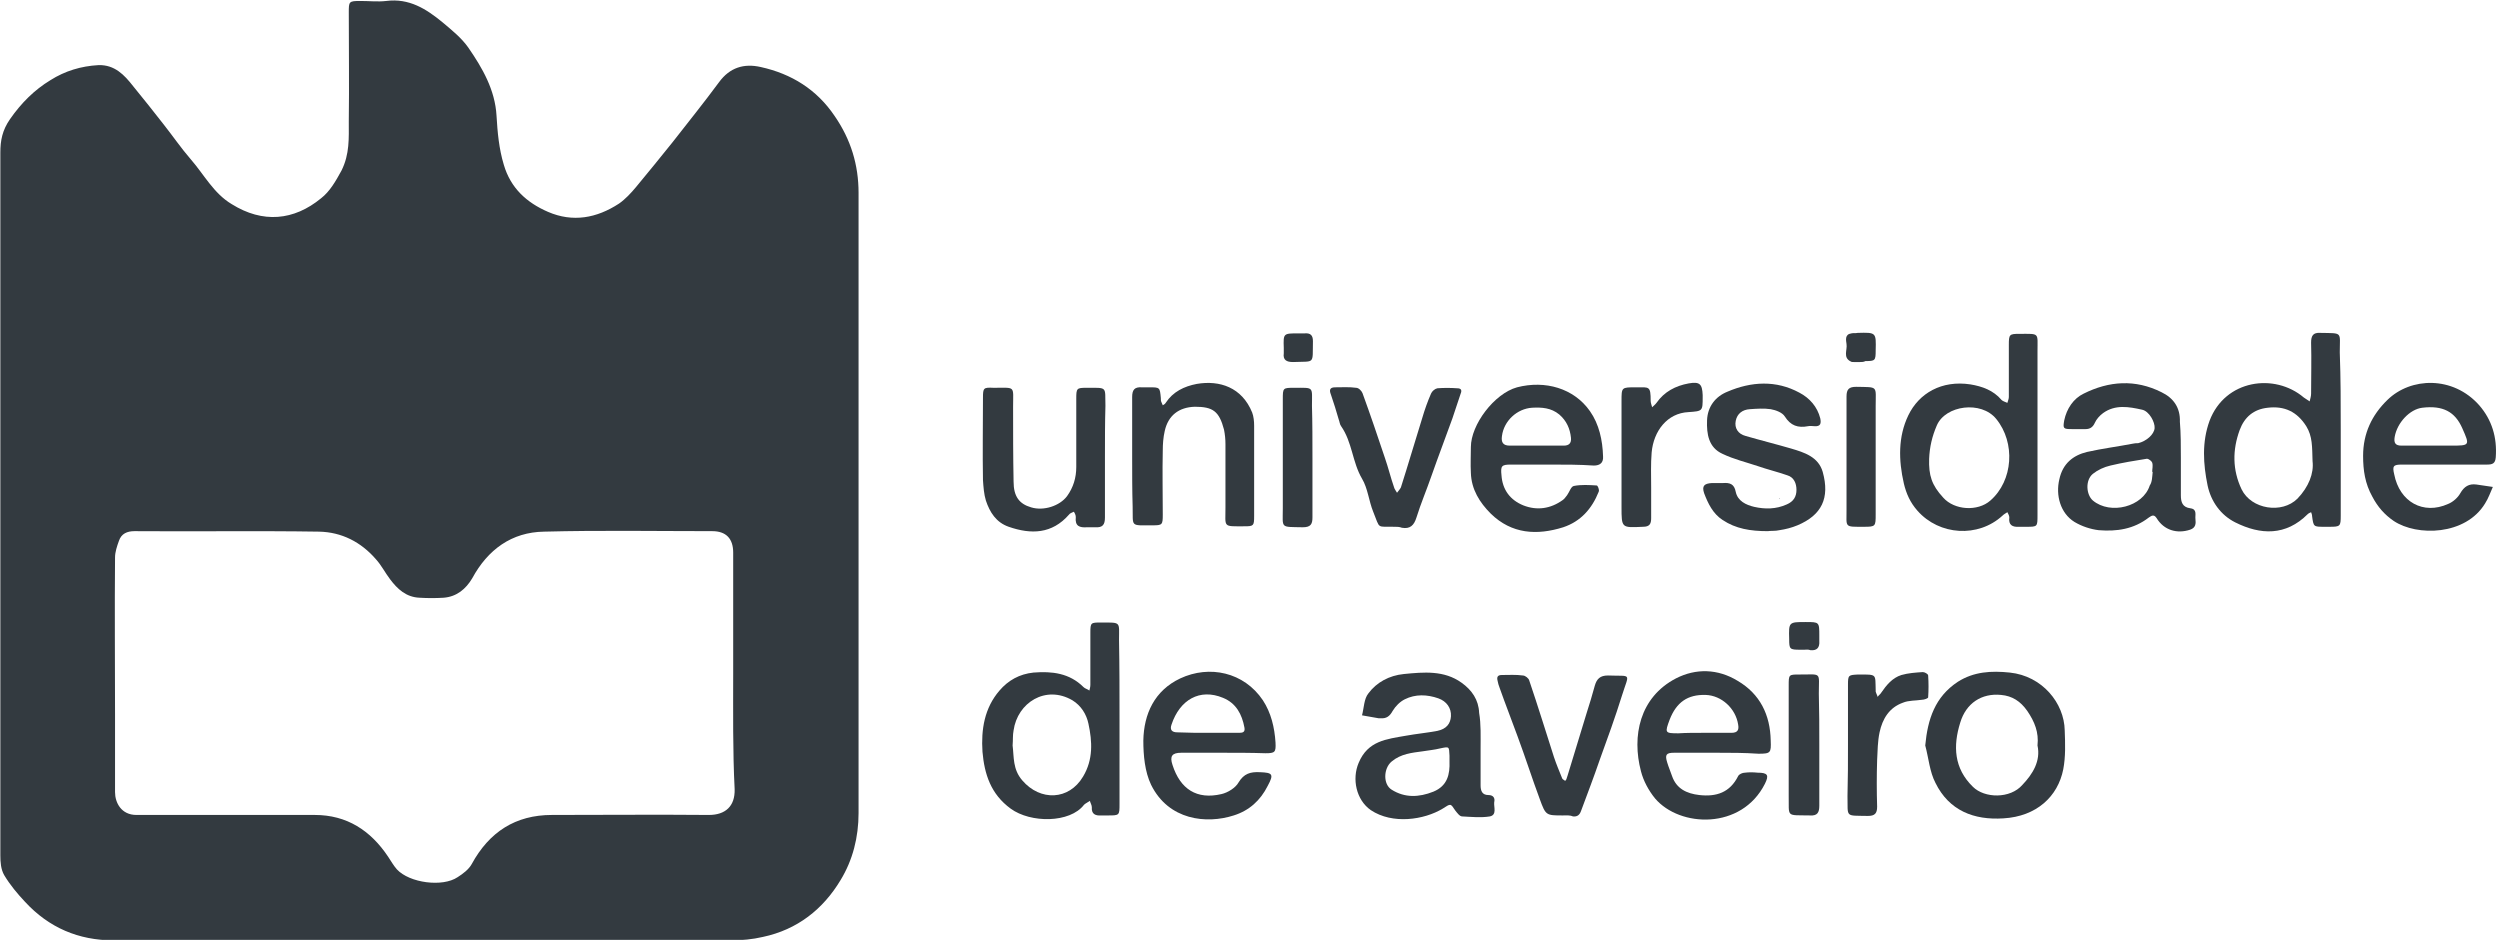 <svg width="266" height="100" viewBox="0 0 266 100" fill="none" xmlns="http://www.w3.org/2000/svg">
<path d="M0.038 53.258C0.038 40.9 0.038 28.593 0.038 16.236C0.038 14.943 0.244 13.857 1.072 12.668C2.261 10.962 3.657 9.566 5.363 8.531C6.915 7.549 8.621 7.032 10.482 6.929C12.189 6.877 13.223 7.963 14.153 9.152C15.239 10.496 16.377 11.892 17.411 13.237C18.393 14.478 19.272 15.77 20.306 16.96C21.703 18.562 22.737 20.579 24.65 21.717C27.959 23.785 31.268 23.475 34.164 21.096C35.094 20.372 35.715 19.286 36.335 18.149C37.214 16.391 37.111 14.684 37.111 12.927C37.163 9.049 37.111 5.171 37.111 1.344C37.111 0.155 37.111 0.103 38.352 0.103C39.283 0.103 40.213 0.207 41.092 0.103C43.523 -0.207 45.332 0.931 47.09 2.378C48.073 3.206 49.107 4.033 49.831 5.067C51.33 7.239 52.675 9.566 52.83 12.306C52.933 14.064 53.088 15.822 53.605 17.528C54.329 20.01 56.035 21.561 58.311 22.544C60.948 23.681 63.481 23.216 65.86 21.665C66.532 21.2 67.152 20.527 67.669 19.907C68.962 18.356 70.255 16.753 71.547 15.15C73.202 13.03 74.908 10.91 76.511 8.738C77.649 7.187 79.148 6.722 80.958 7.135C84.216 7.859 86.904 9.514 88.817 12.358C90.524 14.84 91.351 17.528 91.351 20.527C91.351 42.502 91.351 64.478 91.351 86.505C91.351 89.09 90.731 91.52 89.438 93.64C87.576 96.743 84.836 98.914 81.165 99.69C80.079 99.948 78.89 100.052 77.804 100.052C55.88 100.052 33.957 100.052 12.085 100.052C8.362 100.052 5.208 98.707 2.675 95.967C1.847 95.088 1.072 94.157 0.451 93.123C0.089 92.502 0.038 91.727 0.038 91.003C0.038 83.247 0.038 75.543 0.038 67.787C0.038 62.978 0.038 58.118 0.038 53.258ZM78.011 71.613C78.011 67.322 78.011 63.082 78.011 58.79C78.011 57.291 77.235 56.515 75.787 56.515C69.841 56.515 63.843 56.411 57.897 56.567C54.433 56.618 51.899 58.48 50.244 61.531C49.572 62.668 48.59 63.495 47.194 63.599C46.367 63.65 45.487 63.65 44.66 63.599C43.212 63.547 42.282 62.668 41.506 61.634C40.989 60.962 40.575 60.134 40.007 59.514C38.404 57.653 36.335 56.618 33.957 56.567C27.39 56.463 20.823 56.567 14.309 56.515C13.533 56.515 12.912 56.773 12.654 57.549C12.447 58.118 12.24 58.738 12.24 59.307C12.189 64.891 12.24 70.424 12.24 76.008C12.24 78.749 12.24 81.541 12.24 84.281C12.24 85.419 12.912 86.711 14.515 86.711C14.877 86.711 15.239 86.711 15.601 86.711C21.547 86.711 27.545 86.711 33.492 86.711C36.904 86.711 39.438 88.366 41.299 91.158C41.609 91.624 41.868 92.089 42.23 92.502C43.574 93.95 47.09 94.416 48.693 93.33C49.262 92.968 49.883 92.502 50.193 91.934C52.054 88.521 54.846 86.711 58.724 86.711C64.308 86.711 69.841 86.66 75.425 86.711C77.183 86.711 78.218 85.781 78.166 83.971C77.959 79.886 78.011 75.75 78.011 71.613Z" fill="#333A40"/>
<path d="M216.79 45.864C216.79 48.862 216.79 51.81 216.79 54.809C216.79 56.05 216.79 56.05 215.601 56.05C215.343 56.05 215.084 56.05 214.826 56.05C214.102 56.101 213.688 55.843 213.791 55.067C213.791 54.861 213.688 54.705 213.585 54.498C213.43 54.602 213.223 54.705 213.068 54.861C210.482 57.239 206.346 56.98 204.019 54.343C203.243 53.464 202.83 52.534 202.571 51.448C202.002 48.966 201.951 46.484 203.037 44.209C204.174 41.831 206.604 40.434 209.655 40.9C210.896 41.107 212.085 41.52 212.964 42.554C213.119 42.709 213.378 42.761 213.585 42.865C213.636 42.658 213.74 42.451 213.74 42.244C213.74 40.383 213.74 38.573 213.74 36.712C213.74 35.574 213.791 35.522 214.877 35.522C217.049 35.522 216.79 35.367 216.79 37.384C216.79 40.176 216.79 43.02 216.79 45.864ZM205.26 48.811C205.208 50.569 205.518 51.603 206.759 52.947C207.949 54.292 210.431 54.447 211.775 53.258C214.205 51.138 214.464 47.105 212.395 44.571C210.793 42.606 207.018 43.123 206.087 45.243C205.57 46.432 205.312 47.57 205.26 48.811Z" fill="#333A40"/>
<path d="M249.055 45.708C249.055 48.759 249.055 51.81 249.055 54.86C249.055 55.998 249.004 56.05 247.866 56.05C247.659 56.05 247.504 56.05 247.297 56.05C246.16 56.05 246.16 56.05 246.005 54.912C246.005 54.757 245.953 54.653 245.901 54.498C245.798 54.55 245.643 54.602 245.539 54.705C243.213 57.032 240.524 56.928 237.835 55.584C236.284 54.809 235.25 53.361 234.888 51.654C234.423 49.379 234.267 47.053 235.095 44.778C236.749 40.383 242.023 39.659 245.126 42.296C245.333 42.451 245.539 42.554 245.746 42.709C245.798 42.451 245.901 42.192 245.901 41.882C245.901 40.072 245.953 38.263 245.901 36.453C245.901 35.729 246.108 35.367 246.884 35.419C249.314 35.47 248.952 35.264 248.952 37.487C249.055 40.279 249.055 42.968 249.055 45.708ZM246.056 49.069C246.005 47.518 246.056 46.432 245.384 45.346C244.402 43.795 243.057 43.175 241.299 43.382C239.8 43.537 238.818 44.364 238.3 45.76C237.525 47.88 237.525 50 238.507 52.068C239.541 54.188 242.799 54.705 244.454 53.05C245.643 51.81 246.212 50.362 246.056 49.069Z" fill="#333A40"/>
<path d="M119.117 76.577C119.117 79.576 119.117 82.523 119.117 85.522C119.117 86.763 119.117 86.763 117.876 86.763C117.669 86.763 117.411 86.763 117.204 86.763C116.532 86.815 116.118 86.608 116.17 85.884C116.17 85.677 116.015 85.419 115.963 85.212C115.756 85.367 115.498 85.471 115.343 85.626C113.843 87.591 109.655 87.591 107.535 86.039C105.415 84.488 104.743 82.368 104.536 79.99C104.381 77.611 104.743 75.336 106.346 73.475C107.276 72.389 108.466 71.717 109.965 71.561C111.93 71.406 113.791 71.613 115.291 73.113C115.446 73.268 115.705 73.32 115.911 73.475C115.963 73.268 116.015 73.061 116.015 72.854C116.015 70.993 116.015 69.183 116.015 67.322C116.015 66.236 116.066 66.236 117.152 66.236C119.324 66.236 119.065 66.132 119.065 68.097C119.117 70.889 119.117 73.733 119.117 76.577ZM107.742 79.317C107.897 80.558 107.742 81.851 108.776 83.04C110.689 85.264 113.74 85.16 115.239 82.627C116.325 80.817 116.222 78.904 115.808 76.991C115.601 76.008 115.032 75.078 114.102 74.509C111.258 72.854 108.259 74.767 107.845 77.715C107.742 78.232 107.793 78.749 107.742 79.317Z" fill="#333A40"/>
<path d="M157.535 79.68C157.535 80.972 157.535 82.265 157.535 83.558C157.535 84.126 157.69 84.592 158.362 84.592C158.931 84.592 159.086 84.954 158.983 85.367C158.931 85.884 159.293 86.712 158.518 86.867C157.587 87.022 156.553 86.918 155.57 86.867C155.312 86.867 155.053 86.505 154.846 86.246C154.329 85.471 154.381 85.471 153.502 86.039C151.537 87.229 148.176 87.746 145.849 86.195C144.298 85.109 143.833 82.885 144.557 81.179C145.539 78.8 147.556 78.645 149.572 78.283C150.71 78.077 151.847 77.973 152.933 77.766C153.916 77.559 154.329 76.991 154.381 76.215C154.433 75.336 153.916 74.612 153.037 74.302C151.847 73.888 150.606 73.837 149.469 74.405C148.952 74.664 148.487 75.129 148.176 75.646C147.866 76.215 147.504 76.474 146.884 76.422C146.832 76.422 146.729 76.422 146.677 76.422C146.108 76.319 145.539 76.215 144.919 76.112C145.126 75.336 145.126 74.354 145.591 73.785C146.47 72.596 147.814 71.872 149.366 71.717C151.485 71.51 153.657 71.303 155.519 72.647C156.604 73.423 157.328 74.457 157.38 75.853C157.587 77.043 157.535 78.387 157.535 79.68ZM154.226 81.024C154.226 80.765 154.226 80.61 154.226 80.403C154.174 79.421 154.226 79.421 153.243 79.628C152.623 79.783 152.003 79.835 151.382 79.938C150.245 80.093 149.055 80.197 148.073 81.024C147.194 81.748 147.142 83.454 148.073 84.023C149.469 84.902 150.968 84.85 152.52 84.23C154.019 83.609 154.278 82.368 154.226 81.024Z" fill="#333A40"/>
<path d="M232.044 48.707C232.044 50.052 232.044 51.344 232.044 52.689C232.044 53.413 232.199 53.981 233.078 54.085C233.802 54.188 233.543 54.809 233.595 55.222C233.647 55.688 233.647 56.153 233.026 56.36C231.63 56.825 230.234 56.412 229.458 55.119C229.148 54.654 228.89 54.912 228.631 55.067C227.028 56.308 225.218 56.567 223.305 56.412C222.426 56.308 221.496 55.998 220.72 55.533C219.22 54.602 218.703 52.689 219.117 50.983C219.479 49.328 220.565 48.449 222.064 48.087C223.667 47.725 225.322 47.518 226.925 47.208C227.132 47.156 227.287 47.156 227.493 47.156C228.372 46.949 229.2 46.225 229.251 45.553C229.303 44.933 228.683 43.744 227.907 43.589C226.511 43.278 225.063 43.02 223.771 43.95C223.409 44.209 223.047 44.623 222.892 44.984C222.685 45.45 222.375 45.657 221.909 45.657C221.444 45.657 220.927 45.657 220.461 45.657C219.531 45.657 219.479 45.605 219.634 44.726C219.893 43.485 220.617 42.399 221.702 41.882C224.391 40.538 227.183 40.331 229.975 41.727C231.268 42.347 231.992 43.382 231.94 44.881C232.044 46.122 232.044 47.415 232.044 48.707ZM229.045 50.207H228.993C228.993 49.897 229.096 49.535 228.993 49.224C228.941 49.069 228.631 48.811 228.424 48.811C227.132 49.018 225.839 49.224 224.546 49.535C223.874 49.69 223.202 50 222.685 50.414C221.857 51.086 221.961 52.637 222.685 53.258C224.546 54.809 228.011 53.93 228.734 51.655C228.993 51.293 228.993 50.724 229.045 50.207Z" fill="#333A40"/>
<path d="M182.768 80.093C181.216 80.093 179.665 80.093 178.114 80.093C177.287 80.093 177.132 80.3 177.39 81.127C177.545 81.644 177.752 82.11 177.907 82.575C178.373 83.919 179.458 84.436 180.803 84.591C182.613 84.798 184.06 84.333 184.939 82.575C185.043 82.368 185.405 82.213 185.663 82.213C186.077 82.161 186.542 82.161 187.008 82.213C188.093 82.213 188.249 82.472 187.783 83.402C185.301 88.314 178.735 88.056 176.098 84.953C175.425 84.126 174.857 83.092 174.598 82.058C173.616 78.335 174.443 74.198 178.321 72.182C180.441 71.096 182.768 71.148 184.888 72.441C187.266 73.837 188.352 76.06 188.404 78.8C188.455 80.093 188.404 80.197 187.111 80.197C185.56 80.093 184.164 80.093 182.768 80.093ZM181.113 77.973C182.147 77.973 183.181 77.973 184.215 77.973C184.888 77.973 185.043 77.663 184.939 77.094C184.681 75.388 183.181 73.992 181.475 73.94C179.562 73.888 178.373 74.716 177.649 76.577C177.132 77.973 177.132 78.025 178.579 78.025C179.407 77.973 180.286 77.973 181.113 77.973Z" fill="#333A40"/>
<path d="M130.079 80.093C128.631 80.093 127.132 80.093 125.684 80.093C124.702 80.093 124.443 80.455 124.753 81.386C125.581 83.971 127.339 85.109 129.976 84.488C130.648 84.333 131.475 83.816 131.785 83.247C132.354 82.316 133.026 82.109 134.06 82.161C135.405 82.213 135.56 82.368 134.888 83.609C134.112 85.16 132.923 86.246 131.268 86.763C128.373 87.694 124.34 87.28 122.478 83.506C121.806 82.109 121.651 80.352 121.651 78.8C121.703 75.957 122.84 73.475 125.581 72.182C128.683 70.734 132.354 71.51 134.371 74.509C135.25 75.853 135.612 77.404 135.715 79.007C135.767 80.041 135.663 80.145 134.629 80.145C133.078 80.093 131.578 80.093 130.079 80.093ZM128.528 77.973C129.614 77.973 130.751 77.973 131.837 77.973C132.199 77.973 132.509 77.921 132.406 77.404C132.147 76.008 131.527 74.819 130.131 74.25C127.649 73.216 125.529 74.457 124.65 77.094C124.443 77.663 124.702 77.921 125.27 77.921C126.408 77.973 127.494 77.973 128.528 77.973Z" fill="#333A40"/>
<path d="M165.032 49.431C163.585 49.431 162.137 49.431 160.741 49.431C159.758 49.431 159.655 49.586 159.758 50.569C159.862 52.12 160.689 53.206 162.085 53.774C163.533 54.343 164.981 54.136 166.273 53.206C166.428 53.102 166.583 52.895 166.739 52.689C166.997 52.327 167.152 51.758 167.462 51.706C168.238 51.551 169.065 51.603 169.893 51.654C169.996 51.654 170.203 52.12 170.1 52.327C169.376 54.136 168.186 55.481 166.325 56.101C163.533 56.98 160.844 56.825 158.621 54.654C157.431 53.464 156.552 52.068 156.501 50.31C156.449 49.379 156.501 48.449 156.501 47.57C156.501 45.191 158.983 41.882 161.413 41.21C164.412 40.434 167.462 41.313 169.169 43.743C170.151 45.139 170.513 46.846 170.565 48.552C170.617 49.224 170.255 49.535 169.582 49.535C168.083 49.431 166.532 49.431 165.032 49.431ZM163.378 47.415C164.36 47.415 165.343 47.415 166.377 47.415C166.945 47.415 167.204 47.156 167.152 46.587C167.049 45.605 166.687 44.778 165.911 44.105C165.032 43.382 164.05 43.33 163.016 43.382C161.413 43.485 160.017 44.778 159.81 46.38C159.707 47.053 159.913 47.415 160.637 47.415C161.516 47.415 162.447 47.415 163.378 47.415Z" fill="#333A40"/>
<path d="M260.12 49.431C258.621 49.431 257.121 49.431 255.57 49.431C254.639 49.431 254.536 49.586 254.743 50.465C255.312 53.413 257.845 54.809 260.482 53.619C260.999 53.413 261.516 52.947 261.775 52.482C262.189 51.758 262.706 51.448 263.481 51.551C264.05 51.655 264.67 51.706 265.239 51.81C264.981 52.379 264.774 52.999 264.412 53.568C262.344 56.98 257.173 57.084 254.691 55.429C253.709 54.757 252.985 53.93 252.416 52.844C251.64 51.448 251.434 50.052 251.434 48.501C251.434 46.122 252.364 44.157 254.019 42.554C256.501 40.124 260.999 39.969 263.791 43.123C265.136 44.674 265.705 46.536 265.549 48.656C265.498 49.328 265.187 49.431 264.619 49.431C263.171 49.431 261.62 49.431 260.12 49.431ZM258.621 47.415C259.345 47.415 260.017 47.415 260.741 47.415C262.809 47.415 262.809 47.415 261.982 45.553C261.206 43.795 259.913 43.123 257.742 43.382C256.397 43.537 255.053 44.984 254.795 46.484C254.691 47.105 254.846 47.415 255.518 47.415C256.553 47.415 257.587 47.415 258.621 47.415Z" fill="#333A40"/>
<path d="M204.846 79.317C205.105 76.525 205.88 74.147 208.311 72.544C210.017 71.458 211.878 71.355 213.843 71.561C217.307 71.923 219.634 74.819 219.686 77.715C219.738 79.111 219.789 80.507 219.531 81.851C218.962 84.747 216.687 86.867 213.171 87.073C210.017 87.28 207.38 86.246 205.932 83.299C205.312 82.109 205.208 80.662 204.846 79.317ZM216.79 79.317C216.945 77.921 216.48 76.784 215.705 75.646C214.981 74.612 214.102 74.043 212.912 73.94C210.844 73.733 209.19 74.819 208.569 76.887C207.793 79.369 207.897 81.748 209.913 83.712C211.154 84.953 213.895 85.005 215.187 83.506C216.273 82.368 217.152 80.972 216.79 79.317Z" fill="#333A40"/>
<path d="M188.093 56.515C186.232 56.515 184.681 56.256 183.285 55.326C182.25 54.653 181.733 53.568 181.32 52.482C181.061 51.706 181.32 51.448 182.147 51.396C182.561 51.396 182.974 51.396 183.336 51.396C184.06 51.344 184.526 51.499 184.681 52.327C184.888 53.309 185.767 53.723 186.646 53.93C187.783 54.188 188.972 54.188 190.11 53.671C190.834 53.361 191.144 52.844 191.144 52.12C191.144 51.448 190.885 50.776 190.162 50.569C189.127 50.207 188.042 49.948 187.007 49.586C185.767 49.173 184.474 48.862 183.285 48.294C181.785 47.621 181.578 46.174 181.63 44.726C181.682 43.278 182.509 42.192 183.802 41.675C186.335 40.589 188.972 40.434 191.454 41.779C192.54 42.347 193.367 43.278 193.678 44.519C193.781 45.036 193.729 45.398 193.057 45.346C192.85 45.346 192.592 45.295 192.385 45.346C191.299 45.553 190.524 45.295 189.903 44.312C189.645 43.898 188.972 43.64 188.404 43.537C187.68 43.433 186.956 43.485 186.18 43.537C185.405 43.588 184.836 44.002 184.681 44.778C184.526 45.553 184.939 46.174 185.715 46.38C187.318 46.846 188.972 47.259 190.575 47.725C191.971 48.138 193.471 48.604 193.936 50.207C194.712 52.999 193.833 54.809 191.247 55.894C190.627 56.153 190.006 56.308 189.334 56.411C188.921 56.515 188.352 56.463 188.093 56.515Z" fill="#333A40"/>
<path d="M120.462 48.552C120.462 46.432 120.462 44.364 120.462 42.244C120.462 41.468 120.72 41.158 121.496 41.21C121.754 41.21 122.013 41.21 122.271 41.21C123.409 41.21 123.409 41.21 123.512 42.347C123.512 42.503 123.512 42.658 123.564 42.761C123.616 42.865 123.667 43.02 123.719 43.123C123.823 43.071 123.978 42.968 124.029 42.865C124.805 41.675 125.994 41.107 127.339 40.848C129.769 40.434 132.147 41.21 133.233 43.899C133.388 44.312 133.44 44.829 133.44 45.295C133.44 48.501 133.44 51.706 133.44 54.912C133.44 55.946 133.388 55.998 132.406 55.998C130.079 55.998 130.389 56.153 130.389 53.981C130.389 51.758 130.389 49.483 130.389 47.26C130.389 46.742 130.338 46.225 130.234 45.708C129.717 43.744 129.045 43.278 127.132 43.278C125.425 43.33 124.288 44.209 123.926 45.864C123.771 46.536 123.719 47.26 123.719 47.932C123.667 50.207 123.719 52.482 123.719 54.757C123.719 55.843 123.667 55.895 122.633 55.895C120.203 55.895 120.565 56.101 120.513 53.878C120.462 52.223 120.462 50.362 120.462 48.552Z" fill="#333A40"/>
<path d="M117.566 48.656C117.566 50.776 117.566 52.947 117.566 55.067C117.566 55.843 117.307 56.153 116.532 56.101C116.222 56.101 115.963 56.101 115.653 56.101C114.877 56.153 114.36 55.998 114.464 55.016C114.464 54.809 114.36 54.602 114.257 54.447C114.05 54.55 113.843 54.602 113.74 54.757C111.93 56.825 109.707 56.877 107.328 56.05C105.984 55.584 105.312 54.498 104.898 53.258C104.691 52.585 104.639 51.81 104.588 51.086C104.536 48.19 104.588 45.295 104.588 42.347C104.588 41.262 104.639 41.21 105.725 41.262C108.104 41.262 107.793 41.003 107.793 43.278C107.793 45.915 107.793 48.552 107.845 51.241C107.845 52.844 108.466 53.62 109.707 53.981C111.051 54.395 112.757 53.826 113.533 52.792C114.205 51.861 114.515 50.827 114.515 49.69C114.515 47.26 114.515 44.829 114.515 42.399C114.515 41.313 114.567 41.262 115.601 41.262C117.876 41.262 117.566 41.107 117.618 43.175C117.566 44.984 117.566 46.794 117.566 48.656Z" fill="#333A40"/>
<path d="M166.273 86.763C164.515 86.763 164.464 86.763 163.843 85.057C163.016 82.834 162.292 80.558 161.465 78.335C160.844 76.629 160.172 74.922 159.552 73.164C159.448 72.906 159.396 72.699 159.345 72.441C159.241 72.027 159.345 71.82 159.81 71.82C160.534 71.82 161.31 71.768 162.033 71.872C162.292 71.872 162.654 72.182 162.706 72.389C163.636 75.129 164.464 77.818 165.343 80.558C165.601 81.334 165.911 82.058 166.222 82.834C166.273 82.937 166.429 82.989 166.532 83.092C166.584 82.989 166.687 82.937 166.687 82.834C166.739 82.73 166.739 82.627 166.79 82.523C167.463 80.3 168.135 78.128 168.807 75.905C169.117 74.922 169.427 73.94 169.686 72.958C169.893 72.234 170.255 71.872 171.082 71.872C173.667 71.975 173.357 71.51 172.582 73.992C171.858 76.319 171.03 78.594 170.203 80.869C169.583 82.678 168.91 84.436 168.238 86.246C168.083 86.712 167.825 86.918 167.359 86.867C166.997 86.712 166.635 86.763 166.273 86.763Z" fill="#333A40"/>
<path d="M148.435 56.05C146.418 55.998 146.884 56.36 146.108 54.447C145.643 53.309 145.539 51.965 144.919 50.931C143.885 49.173 143.885 47.053 142.695 45.346C142.54 45.14 142.54 44.881 142.437 44.623C142.178 43.744 141.92 42.864 141.61 41.986C141.403 41.468 141.506 41.21 142.075 41.21C142.799 41.21 143.574 41.158 144.298 41.262C144.557 41.262 144.867 41.572 144.97 41.83C145.798 44.105 146.573 46.381 147.349 48.707C147.711 49.742 147.969 50.827 148.331 51.861C148.383 52.068 148.538 52.223 148.642 52.43C148.797 52.223 148.952 52.068 149.055 51.861C149.831 49.431 150.555 46.949 151.33 44.467C151.589 43.588 151.899 42.709 152.261 41.882C152.364 41.624 152.675 41.365 152.933 41.313C153.605 41.262 154.329 41.262 155.053 41.313C155.467 41.313 155.57 41.52 155.415 41.882C155.105 42.761 154.846 43.64 154.536 44.519C153.812 46.536 153.037 48.552 152.313 50.62C151.796 52.12 151.175 53.568 150.71 55.067C150.451 55.895 150.038 56.308 149.159 56.153C148.9 56.05 148.642 56.05 148.435 56.05Z" fill="#333A40"/>
<path d="M172.53 48.759C172.53 46.742 172.53 44.726 172.53 42.658C172.53 41.21 172.53 41.21 174.029 41.21C174.081 41.21 174.081 41.21 174.133 41.21C175.477 41.21 175.632 41.055 175.632 42.658C175.632 42.864 175.736 43.123 175.787 43.33C175.942 43.175 176.098 43.071 176.253 42.864C177.08 41.675 178.269 41.055 179.665 40.796C180.855 40.589 181.113 40.848 181.165 42.037C181.165 42.089 181.165 42.192 181.165 42.244C181.165 43.743 181.165 43.743 179.665 43.847C177.39 43.95 175.942 45.863 175.736 48.139C175.632 49.38 175.684 50.62 175.684 51.913C175.684 52.999 175.684 54.033 175.684 55.119C175.684 55.739 175.529 56.05 174.805 56.05C172.53 56.153 172.53 56.205 172.53 53.93C172.53 52.223 172.53 50.465 172.53 48.759Z" fill="#333A40"/>
<path d="M196.625 79.266C196.625 77.146 196.625 74.974 196.625 72.854C196.625 71.82 196.677 71.82 197.711 71.768C197.762 71.768 197.762 71.768 197.814 71.768C199.727 71.768 199.52 71.717 199.572 73.371C199.572 73.423 199.572 73.526 199.572 73.578C199.624 73.785 199.727 73.94 199.779 74.147C199.882 73.992 200.038 73.888 200.141 73.733C200.71 72.906 201.33 72.13 202.313 71.82C203.037 71.613 203.812 71.561 204.588 71.51C204.795 71.51 205.156 71.717 205.156 71.872C205.208 72.647 205.208 73.423 205.156 74.198C205.156 74.302 204.743 74.457 204.484 74.457C203.812 74.56 203.088 74.509 202.468 74.767C201.02 75.284 200.296 76.474 199.986 77.921C199.779 78.904 199.779 79.886 199.727 80.869C199.676 82.523 199.676 84.178 199.727 85.832C199.727 86.556 199.469 86.815 198.745 86.815C196.263 86.763 196.625 87.022 196.573 84.695C196.625 82.833 196.625 81.024 196.625 79.266Z" fill="#333A40"/>
<path d="M193.574 79.317C193.574 81.437 193.574 83.609 193.574 85.729C193.574 86.453 193.368 86.815 192.592 86.763C189.955 86.711 190.369 87.022 190.317 84.54C190.317 80.662 190.317 76.784 190.317 72.957C190.317 71.768 190.317 71.768 191.454 71.768C193.885 71.768 193.523 71.458 193.523 73.785C193.574 75.646 193.574 77.456 193.574 79.317Z" fill="#333A40"/>
<path d="M139.645 48.759C139.645 50.879 139.645 52.947 139.645 55.067C139.645 55.791 139.438 56.101 138.611 56.101C136.18 56.049 136.491 56.256 136.491 54.085C136.491 50.207 136.491 46.38 136.491 42.502C136.491 41.261 136.491 41.261 137.732 41.261C139.852 41.261 139.593 41.106 139.593 43.175C139.645 44.984 139.645 46.897 139.645 48.759Z" fill="#333A40"/>
<path d="M196.47 48.604C196.47 46.484 196.47 44.364 196.47 42.192C196.47 41.417 196.728 41.158 197.504 41.158C199.883 41.21 199.572 41.003 199.572 43.227C199.572 47.053 199.572 50.879 199.572 54.705C199.572 55.998 199.572 56.05 198.331 56.05C196.211 56.05 196.47 56.153 196.47 54.24C196.47 52.379 196.47 50.517 196.47 48.604Z" fill="#333A40"/>
<path d="M197.918 38.521C197.711 38.521 197.452 38.521 197.245 38.521C197.142 38.521 196.987 38.521 196.935 38.469C196.056 38.056 196.573 37.229 196.47 36.608C196.418 36.194 196.263 35.574 196.987 35.471C197.194 35.419 197.452 35.471 197.659 35.419C199.624 35.367 199.624 35.367 199.572 37.28C199.572 38.366 199.521 38.418 198.486 38.418C198.28 38.521 198.124 38.521 197.918 38.521Z" fill="#333A40"/>
<path d="M138.145 35.471C138.352 35.471 138.61 35.471 138.817 35.471C139.438 35.419 139.696 35.677 139.696 36.298C139.645 38.831 139.955 38.418 137.576 38.521C136.904 38.521 136.49 38.314 136.594 37.59C136.594 37.384 136.594 37.229 136.594 37.022C136.542 35.471 136.542 35.471 138.145 35.471Z" fill="#333A40"/>
<path d="M191.972 69.131C191.816 69.131 191.661 69.131 191.558 69.131C190.42 69.131 190.369 69.08 190.369 67.994C190.317 66.184 190.317 66.184 192.127 66.184C193.574 66.184 193.574 66.184 193.574 67.632C193.574 67.839 193.574 67.994 193.574 68.201C193.626 68.924 193.316 69.235 192.644 69.183C192.385 69.08 192.178 69.131 191.972 69.131Z" fill="#333A40"/>
<path d="M189.386 52.999V53.102L189.334 53.05L189.386 52.999Z" fill="#333A40"/>
</svg>
